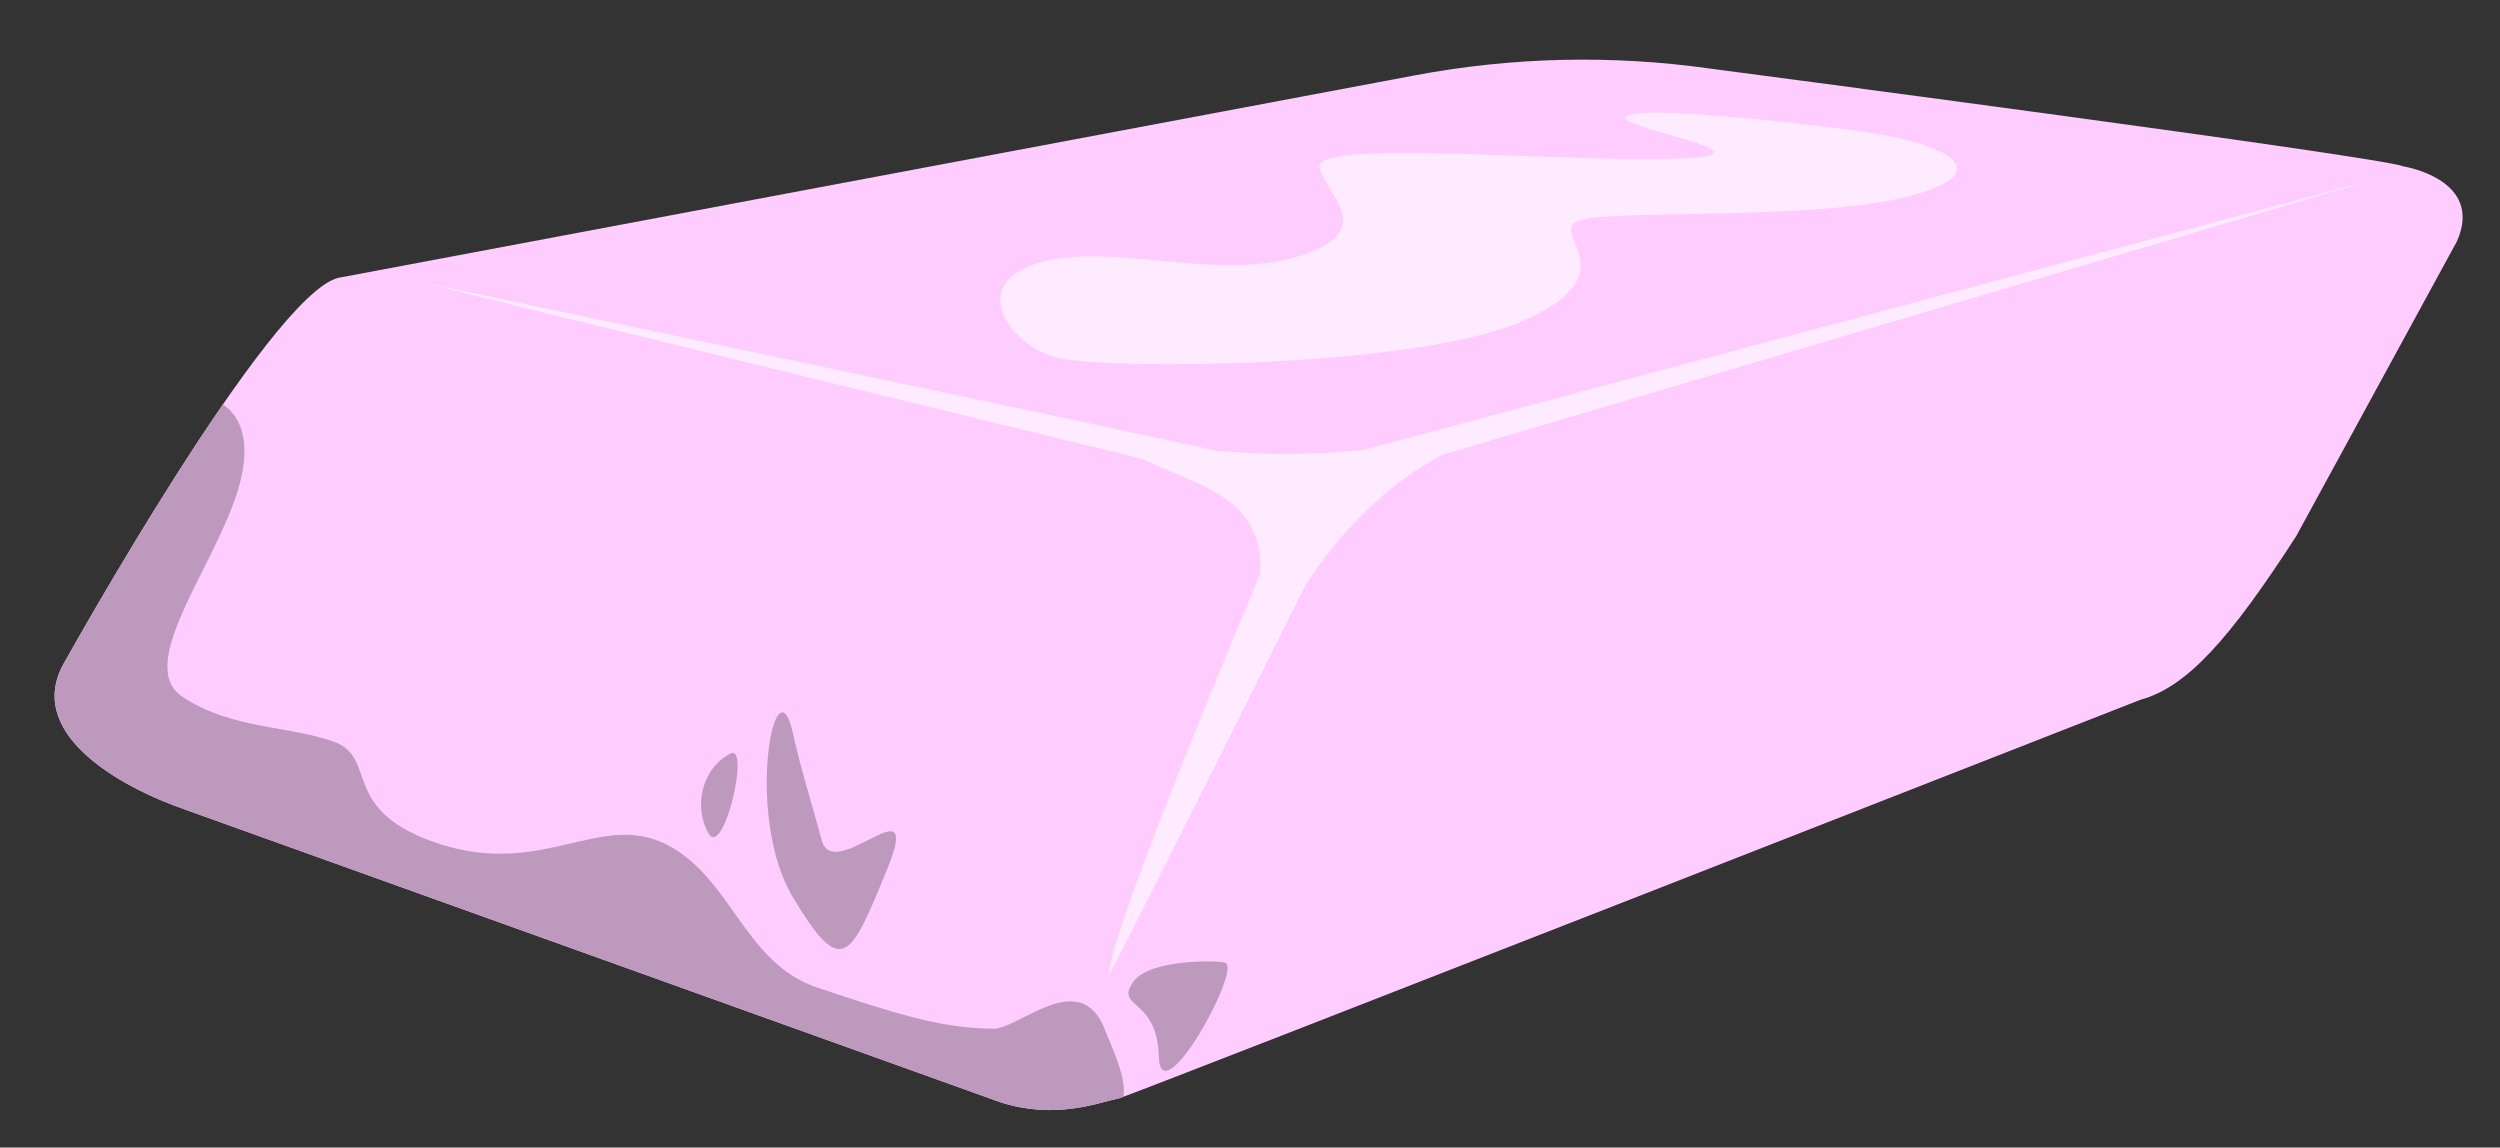 <svg xmlns="http://www.w3.org/2000/svg" width="610" height="280" viewBox="0 0 610 280" preserveAspectRatio="xMidYMid meet" style="width: 100%; height: 100%;"><rect x="0" y="0" width="610" height="280" fill="#333333" stroke="none"/><defs><clipPath id="animationMask_czynyljyHV"><rect width="610" height="280" x="0" y="0"></rect></clipPath></defs><g clip-path="url(#animationMask_czynyljyHV)"><g transform="matrix(1,0,0,1,8.5,9)" opacity="1" style="-webkit-user-select: none;"><g opacity="1" transform="matrix(1,0,0,1,296.191,133.102)"><path fill="rgb(255,204,255)" fill-opacity="1" d="M0 0 M255.585,-11.294 C255.585,-11.294 294.832,-83.278 294.832,-83.278 C301.462,-98.445 281.676,-101.514 281.676,-101.514 C276.343,-103.874 112.467,-125.381 112.467,-125.381 C88.523,-128.758 64.189,-128.188 40.431,-123.693 C40.431,-123.693 -222.137,-74.309 -222.137,-74.309 C-239.007,-70.185 -288.612,18.883 -288.612,18.883 C-299.414,36.329 -276.078,49.761 -259.129,55.583 C-259.129,55.583 -60.518,126.875 -60.518,126.875 C-47.013,131.169 -36.676,126.918 -31.584,125.865 C-29.33,125.398 217.554,28.65 217.554,28.65 C228.81,25.563 239.203,14.115 255.585,-11.294z"></path></g><g opacity="1" transform="matrix(1,0,0,1,332.5,131.907)"><path fill="rgb(255,235,255)" fill-opacity="1" d="M0 0 M10.94,-29.94 C10.94,-29.94 237.5,-96.907 237.5,-96.907 C237.5,-96.907 -8.434,-31.107 -8.434,-31.107 C-20.622,-29.886 -32.334,-29.878 -44.414,-30.962 C-52.06,-32.833 -228.586,-70.073 -237.5,-71.907 C-228.722,-69.507 -64.472,-29.469 -62.306,-28.955 C-49.177,-22.486 -32.5,-19.907 -33.5,-0.907 C-33.5,-0.907 -70.907,87.5 -70.373,96.907 C-64.5,86.093 -22.4,1.737 -22.4,1.737 C-13.5,-11.907 -1.947,-23.192 10.94,-29.94z"></path></g><g opacity="1" transform="matrix(1,0,0,1,353.884,49.467)"><path fill="rgb(255,235,255)" fill-opacity="1" d="M0 0 M36.852,-30.773 C22.071,-28.826 73.784,-21.251 48.796,-19.835 C23.809,-18.42 -42.24,-24.821 -40.395,-17.648 C-38.551,-10.474 -25.832,-1.963 -45.7,4.139 C-65.567,10.241 -91.663,0.454 -109.049,5.693 C-126.437,10.932 -116.061,25.917 -104.313,28.837 C-92.564,31.758 -16.67,31.5 9.729,19.624 C36.128,7.747 14.2,-2.144 23.31,-4.773 C32.42,-7.403 81.699,-4.601 104.068,-10.764 C126.437,-16.927 111.255,-23.774 91.171,-26.49 C71.086,-29.206 44.334,-31.758 36.852,-30.773z"></path></g><g opacity="1" transform="matrix(1,0,0,1,133.105,175.765)"><path fill="rgb(190,153,190)" fill-opacity="1" d="M0 0 M132.535,82.835 C131.925,83.065 131.575,83.186 131.505,83.205 C126.415,84.255 116.075,88.505 102.565,84.216 C102.565,84.216 -96.045,12.915 -96.045,12.915 C-112.995,7.096 -136.325,-6.335 -125.525,-23.784 C-125.525,-23.784 -105.945,-58.935 -87.205,-86.095 C-83.845,-83.825 -79.995,-78.575 -83.105,-66.765 C-88.105,-47.765 -109.105,-22.765 -97.105,-14.765 C-85.105,-6.765 -71.105,-7.765 -60.105,-3.765 C-49.105,0.235 -59.105,13.235 -34.105,21.235 C-9.105,29.235 4.895,13.235 20.895,21.235 C36.895,29.235 39.895,50.235 57.895,56.235 C75.895,62.235 87.895,66.235 100.895,66.235 C106.975,66.235 121.895,51.235 127.895,66.235 C130.572,72.928 133.105,78.096 132.535,82.835z"></path></g><g opacity="1" transform="matrix(1,0,0,1,195,190.373)"><path fill="rgb(190,153,190)" fill-opacity="1" d="M0 0 M-10,-20.373 C-14.278,-39.627 -22,-0.373 -10,19.627 C2,39.627 4,34.627 13,12.627 C22,-9.373 0,16.627 -3,5.627 C-6,-5.373 -8,-11.373 -10,-20.373z"></path></g><g opacity="1" transform="matrix(1,0,0,1,167.655,186.531)"><path fill="rgb(190,153,190)" fill-opacity="1" d="M0 0 M2.045,-11.657 C-4.867,-8.076 -7.021,1.217 -3.3,7.784 C0.357,14.235 7.022,-14.235 2.045,-11.657z"></path></g><g opacity="1" transform="matrix(1,0,0,1,278.754,243.339)"><path fill="rgb(190,153,190)" fill-opacity="1" d="M0 0 M-4.507,5.429 C-4.146,19.979 15.469,-15.195 11.818,-17.39 C10.815,-17.994 -6.62,-18.521 -10.666,-12.859 C-15.469,-6.137 -4.869,-9.121 -4.507,5.429z"></path></g></g></g></svg>